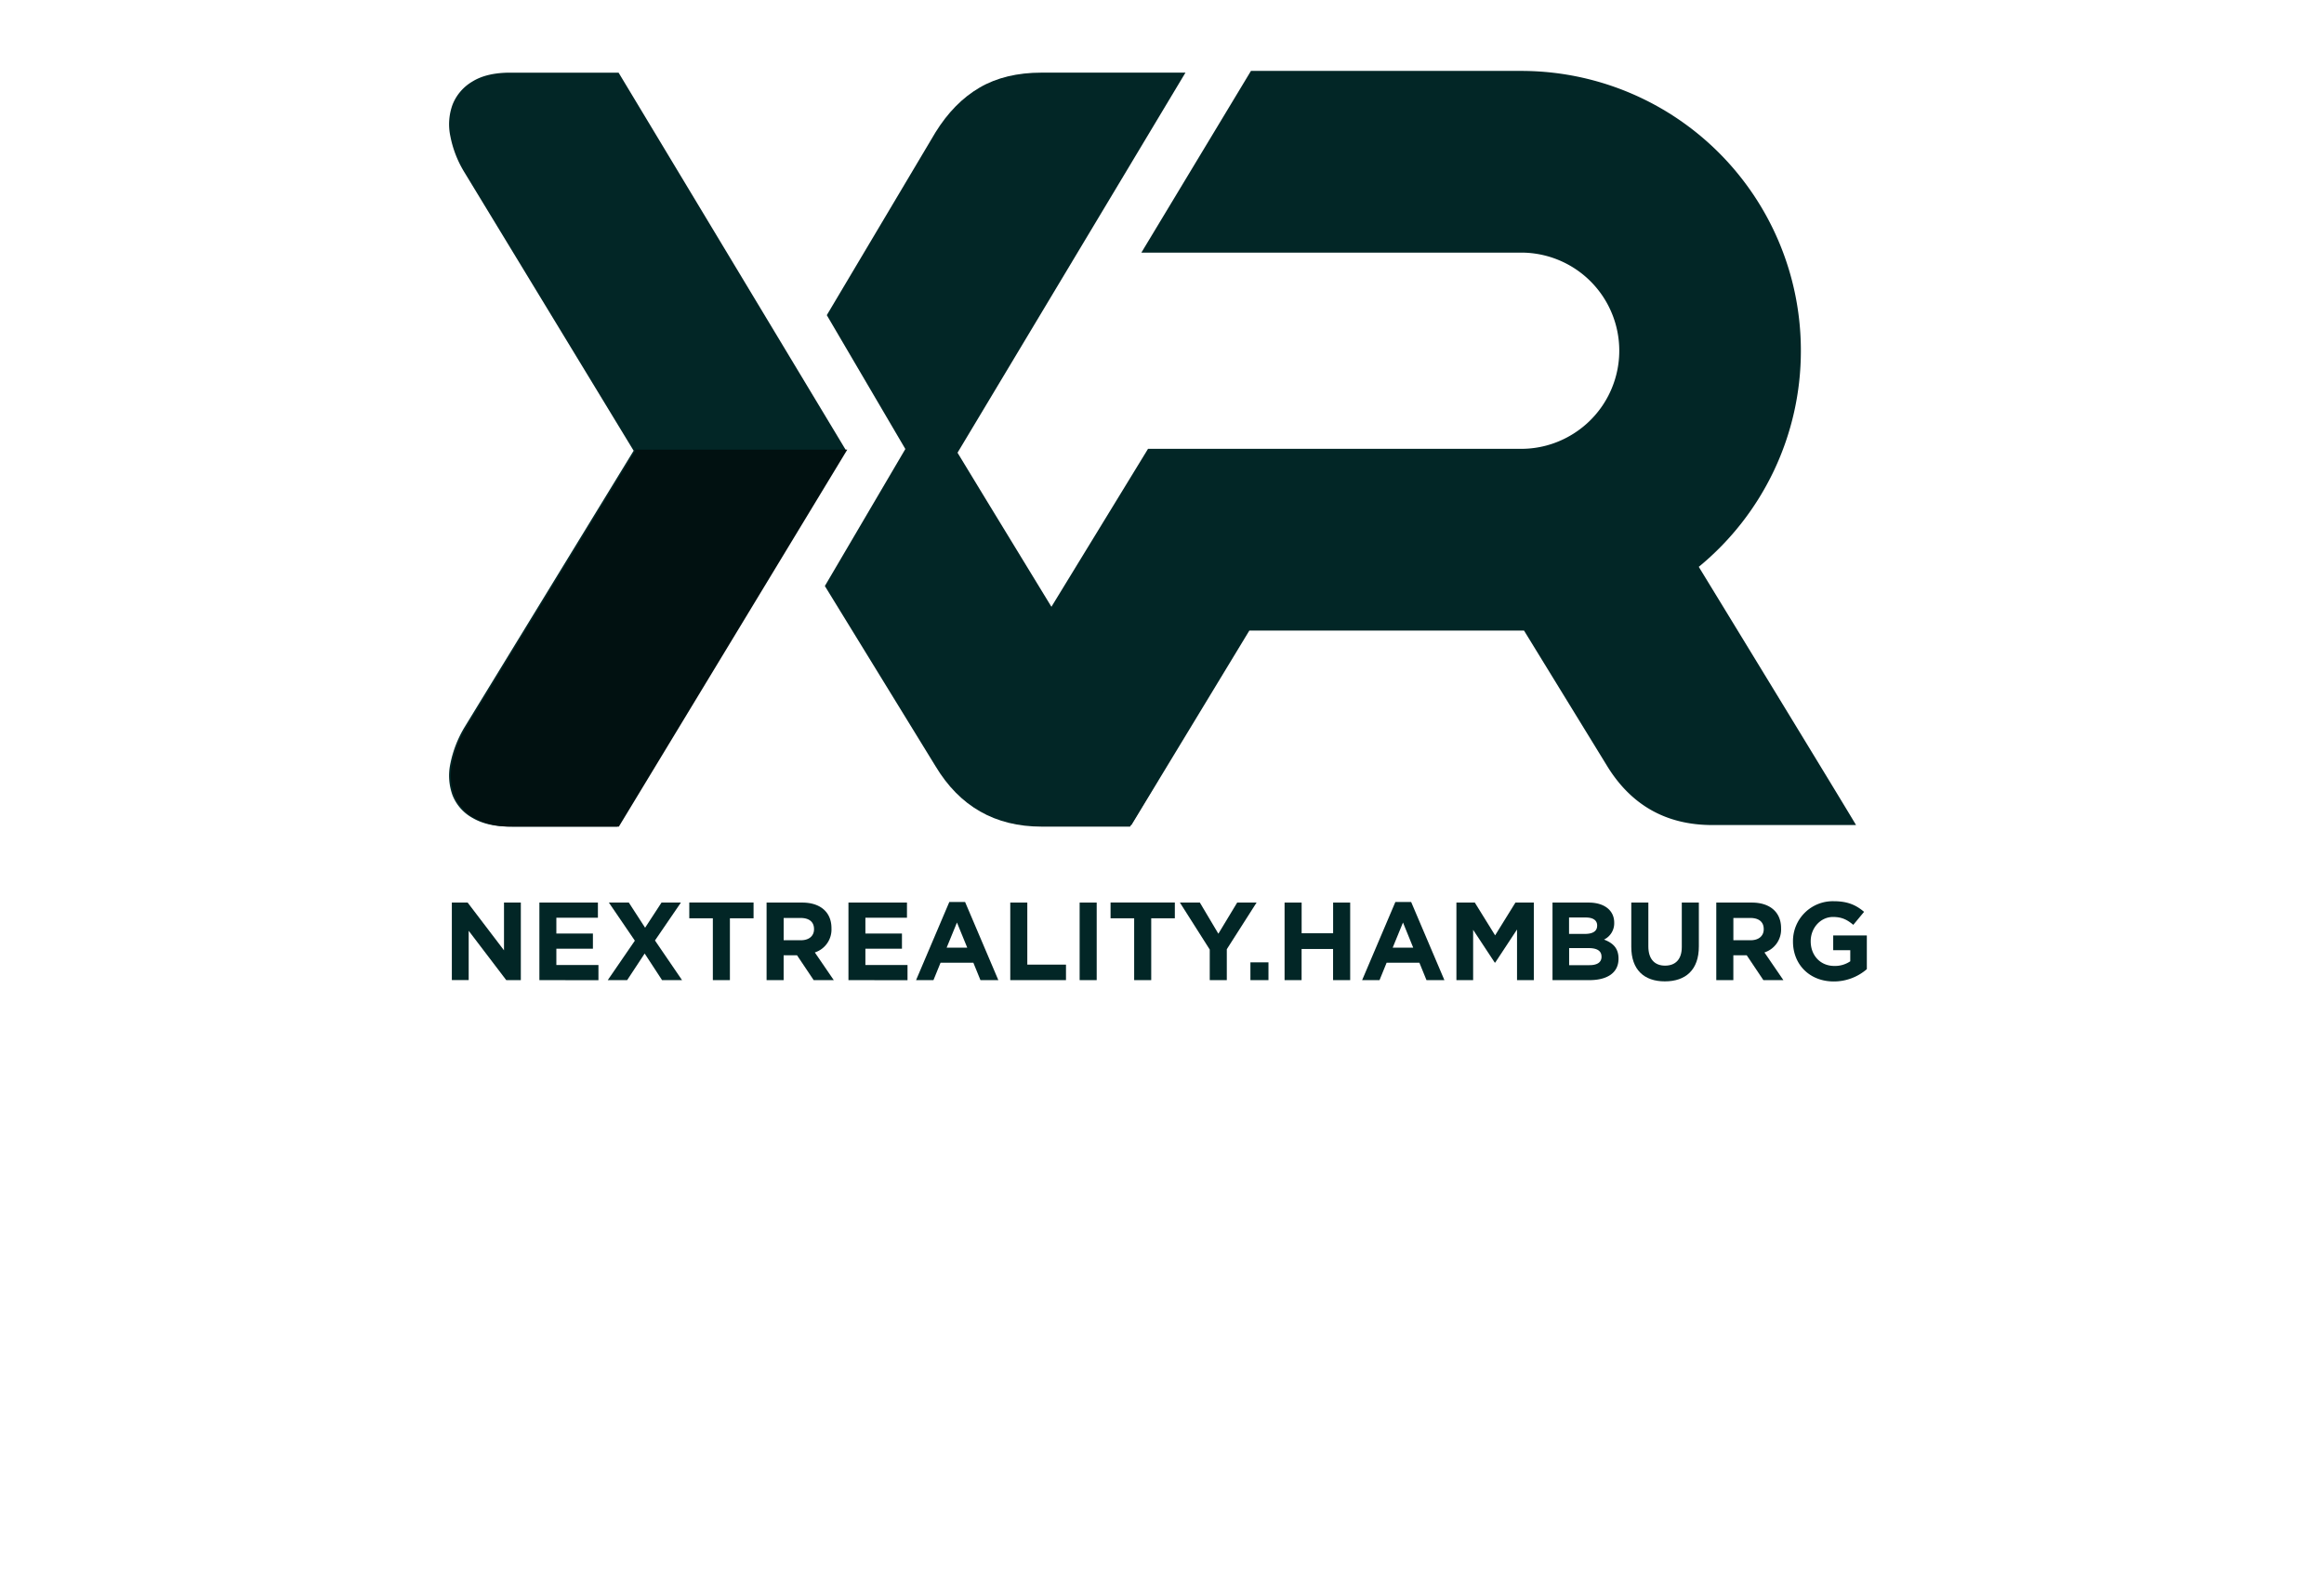 <?xml version="1.0"?>
<svg width="670.1" height="452.39" xmlns="http://www.w3.org/2000/svg" xmlns:svg="http://www.w3.org/2000/svg" xmlns:se="http://svg-edit.googlecode.com" data-name="Layer 1">
 <defs>
  <style>.cls-1{fill:#022626;}.cls-2{fill:#011111;}.cls-3{fill:#022626;}</style>
 </defs>
 <title>nextReality_logos</title>
 <g class="layer">
  <title>Layer 1</title>
  <g id="svg_24">
   <path class="cls-1" d="m178.362,20.952l-31.232,0q-6.825,0 -10.945,2.575a13.456,13.456 0 0 0 -5.691,6.631a16.553,16.553 0 0 0 -0.644,9.104a31.297,31.297 0 0 0 3.824,10.037l49.028,80.672l-48.822,79.835a32.977,32.977 0 0 0 -4.03,10.456a16.534,16.534 0 0 0 0.644,9.104a12.877,12.877 0 0 0 5.794,6.522c2.826,1.648 6.438,2.479 10.868,2.479l30.788,0l65.864,-108.711l-65.445,-108.704z" fill="#022626" id="svg_1"/>
   <path class="cls-2" d="m183.008,129.663l0.187,0.309l-48.822,79.835a32.977,32.977 0 0 0 -4.024,10.456a16.54,16.54 0 0 0 0.644,9.104a12.877,12.877 0 0 0 5.794,6.522c2.826,1.648 6.438,2.479 10.868,2.479l30.788,0l65.864,-108.704l-61.299,0z" fill="22626" id="svg_2"/>
   <path d="m489.824,163.459a80.524,80.524 0 0 0 29.436,-62.323l0,0a80.627,80.627 0 0 0 -80.659,-80.685l-77.904,0l-31.593,52.395l109.496,0a28.283,28.283 0 0 1 13.971,52.884a28.11,28.11 0 0 1 -13.971,3.702l-107.603,0l0,0.039l-48.822,79.835a32.977,32.977 0 0 0 -4.024,10.443a16.54,16.54 0 0 0 0.644,9.104a11.879,11.879 0 0 0 1.616,2.904q8.499,6.071 20.345,6.097l25.509,0l33.969,-56.013l78.367,0l0.837,0l23.706,38.63q10.462,17.441 30.601,17.448l41.431,0c-4.912,-8.267 -41.147,-67.589 -45.351,-74.459z" fill="#022626" id="svg_3"/>
   <path d="m276.093,130.551l65.722,-109.606l-41.495,0q-10.469,0 -17.866,4.314t-12.735,12.941l-31.322,52.678l22.65,38.604l-23.21,39.505l31.895,51.938q10.462,17.441 30.601,17.448l25.509,0l7.958,-13.205c-16.894,-27.698 -53.747,-88.012 -57.707,-94.617z" fill="#022626" id="svg_4"/>
  </g>
  <g id="svg_25">
   <path class="cls-3" d="m145.974,282.639l-10.835,-14.231l0,14.218l-4.854,0l0,-22.352l4.555,0l10.483,13.769l0,-13.769l4.854,0l0,22.365l-4.204,0z" fill="#022626" id="svg_5"/>
   <path class="cls-3" d="m155.527,282.639l0,-22.365l16.873,0l0,4.379l-11.98,0l0,4.555l10.542,0l0,4.379l-10.542,0l0,4.698l12.136,0l0,4.379l-17.029,-0.026z" fill="#022626" id="svg_6"/>
   <path class="cls-3" d="m190.9,282.639l-5.017,-7.672l-5.05,7.672l-5.59,0l7.809,-11.375l-7.49,-10.991l5.752,0l4.698,7.256l4.731,-7.256l5.59,0l-7.477,10.932l7.809,11.44l-5.765,-0.007z" fill="#000000" id="svg_7"/>
   <path class="cls-3" d="m210.461,264.809l0,17.83l-4.919,0l0,-17.83l-6.794,0l0,-4.555l18.533,0l0,4.555l-6.82,0z" fill="#022626" id="svg_8"/>
   <path d="m234.616,282.639l-4.796,-7.158l-3.865,0l0,7.158l-4.919,0l0,-22.365l10.249,0c5.271,0 8.459,2.779 8.459,7.379l0,0.065a6.943,6.943 0 0 1 -4.796,6.937l5.466,7.991l-5.798,-0.007zm0.098,-14.732c0,-2.108 -1.471,-3.195 -3.865,-3.195l-4.887,0l0,6.423l4.985,0c2.395,0 3.768,-1.301 3.768,-3.163l0,-0.065z" fill="#022626" id="svg_9"/>
   <path d="m244.642,282.639l0,-22.365l16.873,0l0,4.379l-11.986,0l0,4.555l10.542,0l0,4.379l-10.542,0l0,4.698l12.143,0l0,4.379l-17.029,-0.026z" fill="#022626" id="svg_10"/>
   <path d="m282.702,282.639l-2.043,-5.017l-9.462,0l-2.043,5.017l-5.017,0l9.585,-22.528l4.555,0l9.585,22.528l-5.16,0zm-6.774,-16.613l-2.974,7.256l5.941,0l-2.967,-7.256z" fill="#022626" id="svg_11"/>
   <path d="m291.299,282.639l0,-22.365l4.913,0l0,17.895l11.153,0l0,4.47l-16.066,0z" fill="#022626" id="svg_12"/>
   <path d="m311.302,282.639l0,-22.365l4.919,0l0,22.365l-4.919,0z" fill="#022626" id="svg_13"/>
   <path d="m331.943,264.809l0,17.83l-4.919,0l0,-17.83l-6.807,0l0,-4.555l18.533,0l0,4.555l-6.807,0z" fill="#022626" id="svg_14"/>
   <path d="m353.736,273.724l0,8.915l-4.919,0l0,-8.817l-8.603,-13.548l5.752,0l5.336,8.98l5.427,-8.98l5.59,0l-8.583,13.45z" fill="#022626" id="svg_15"/>
   <path d="m360.542,282.639l0,-5.121l5.206,0l0,5.115l-5.206,0.007z" fill="#022626" id="svg_16"/>
   <path d="m384.378,282.639l0,-8.98l-9.078,0l0,8.98l-4.906,0l0,-22.365l4.919,0l0,8.85l9.078,0l0,-8.85l4.919,0l0,22.365l-4.932,0z" fill="#022626" id="svg_17"/>
   <path d="m411.312,282.639l-2.043,-5.017l-9.455,0l-2.043,5.017l-5.017,0l9.585,-22.528l4.555,0l9.585,22.528l-5.167,0zm-6.774,-16.613l-2.974,7.256l5.922,0l-2.948,-7.256z" fill="#022626" id="svg_18"/>
   <path d="m437.419,282.639l0,-14.602l-6.293,9.553l-0.13,0l-6.234,-9.462l0,14.505l-4.822,0l0,-22.359l5.303,0l5.857,9.455l5.857,-9.455l5.303,0l0,22.365l-4.841,0z" fill="#022626" id="svg_19"/>
   <path d="m458.288,282.639l-10.639,0l0,-22.365l10.412,0c4.555,0 7.379,2.271 7.379,5.785l0,0.065a5.206,5.206 0 0 1 -2.941,4.822c2.603,0.989 4.184,2.492 4.184,5.499l0,0.065c-0.02,4.087 -3.345,6.13 -8.394,6.13zm2.238,-15.754c0,-1.471 -1.152,-2.304 -3.254,-2.304l-4.854,0l0,4.731l4.555,0c2.173,0 3.546,-0.703 3.546,-2.362l0.007,-0.065zm1.249,8.947c0,-1.503 -1.119,-2.427 -3.644,-2.427l-5.687,0l0,4.919l5.857,0c2.173,0 3.481,-0.768 3.481,-2.427l-0.007,-0.065z" fill="#022626" id="svg_20"/>
   <path d="m480.048,282.997c-6.006,0 -9.683,-3.358 -9.683,-9.937l0,-12.787l4.919,0l0,12.657c0,3.644 1.822,5.531 4.822,5.531s4.822,-1.822 4.822,-5.368l0,-12.819l4.919,0l0,12.624c0.013,6.774 -3.794,10.099 -9.8,10.099z" fill="#022626" id="svg_21"/>
   <path d="m508.452,282.639l-4.796,-7.158l-3.865,0l0,7.158l-4.919,0l0,-22.365l10.223,0c5.271,0 8.459,2.779 8.459,7.379l0,0.065a6.943,6.943 0 0 1 -4.796,6.937l5.466,7.991l-5.772,-0.007zm0.098,-14.732c0,-2.108 -1.471,-3.195 -3.865,-3.195l-4.887,0l0,6.423l4.985,0c2.395,0 3.768,-1.301 3.768,-3.163l0,-0.065z" fill="#022626" id="svg_22"/>
   <path d="m528.748,283.023c-6.963,0 -11.759,-4.887 -11.759,-11.505l0,-0.065a11.479,11.479 0 0 1 11.713,-11.57c4.028,0 6.455,1.087 8.785,3.065l-3.11,3.748c-1.724,-1.438 -3.254,-2.271 -5.857,-2.271c-3.579,0 -6.423,3.163 -6.423,6.963l0,0.065c0,4.093 2.811,7.093 6.774,7.093a7.854,7.854 0 0 0 4.633,-1.34l0,-3.195l-4.919,0l0,-4.249l9.696,0l0,9.709a14.518,14.518 0 0 1 -9.533,3.553z" fill="#022626" id="svg_23"/>
  </g>
 </g>
</svg>